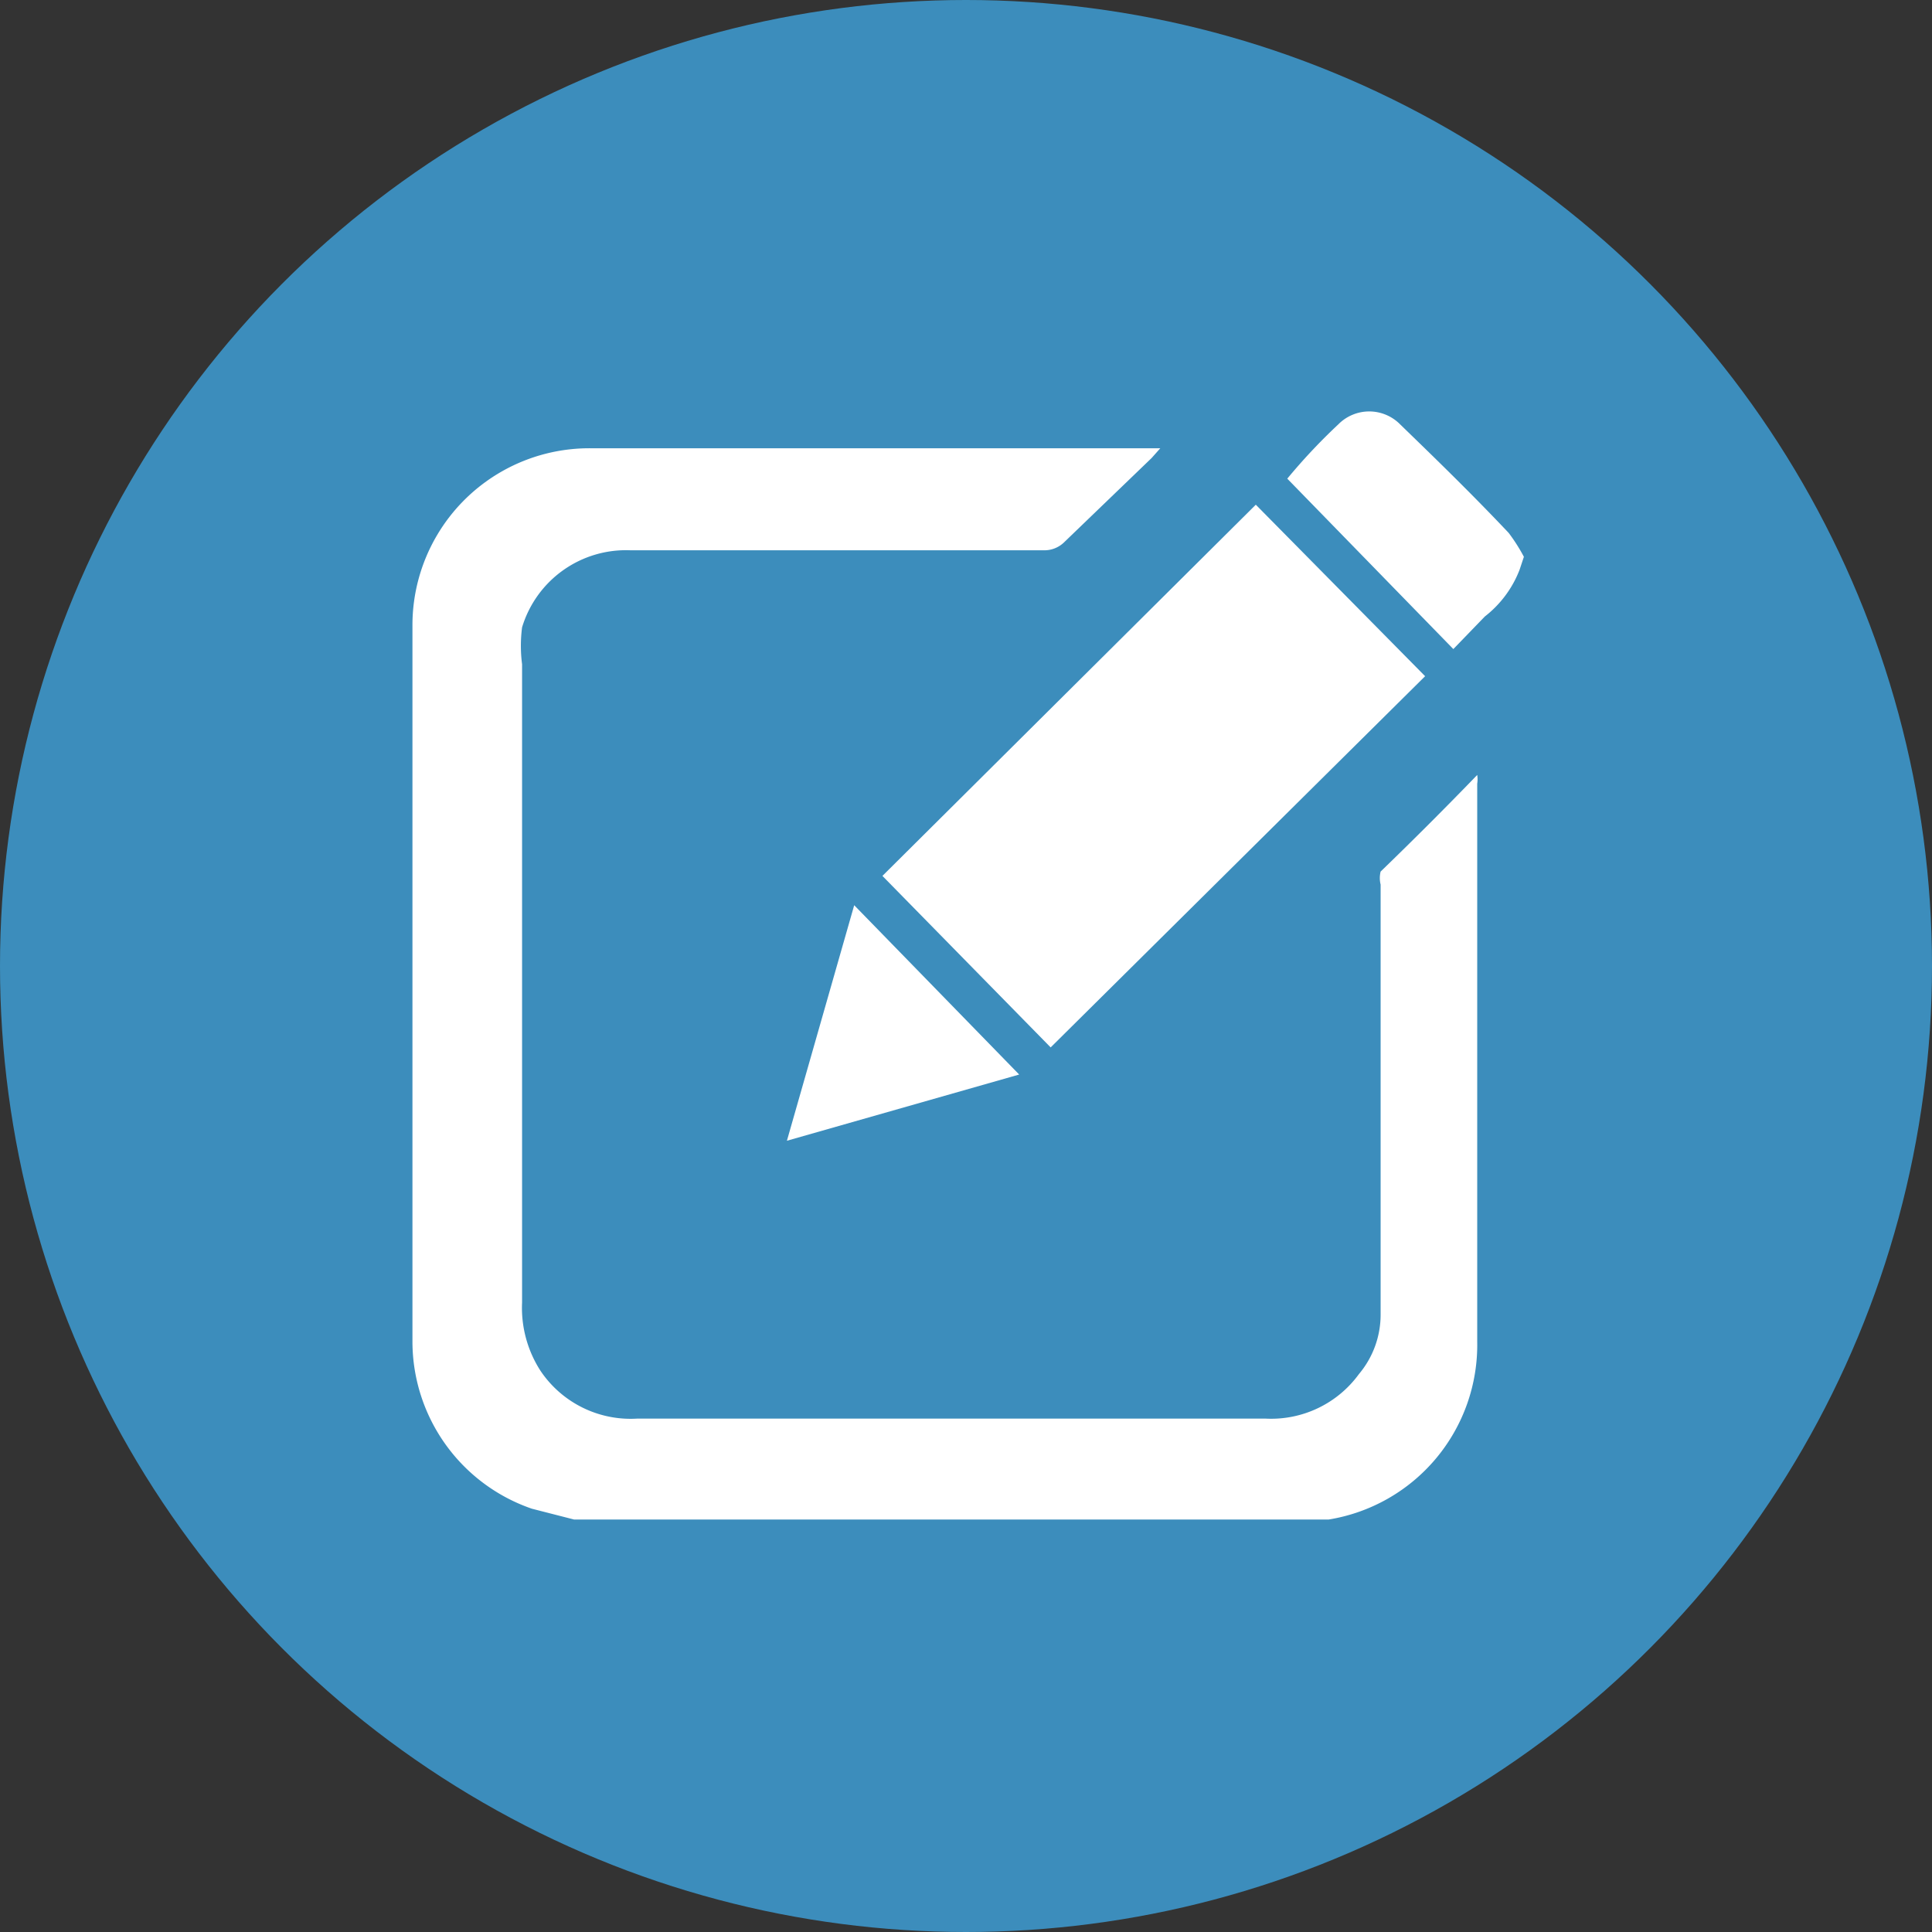 <svg xmlns="http://www.w3.org/2000/svg" viewBox="0 0 17.8 17.8"><rect x="0" y="0" width="17.8" height="17.8" fill="#333333" stroke="none"/><defs><style>.cls-1{fill:#3c8dbc;}.cls-2{fill:#fff;}</style></defs><title>editar</title><g id="Capa_2" data-name="Capa 2"><g id="Capa_1-2" data-name="Capa 1"><circle class="cls-1" cx="8.9" cy="8.9" r="8.9"/><path class="cls-2" d="M5.29,14l-.39-.1a1.63,1.63,0,0,1-1.1-1.54V5.76A1.63,1.63,0,0,1,5.45,4.13h5.24l-.08.09L9.8,5a.26.26,0,0,1-.18.07H5.81a1,1,0,0,0-1,.71,1.32,1.32,0,0,0,0,.34V12a1.07,1.07,0,0,0,.17.63,1,1,0,0,0,.89.44h5.79a1,1,0,0,0,.86-.41.85.85,0,0,0,.2-.55V8.15a.25.25,0,0,1,0-.12c.3-.29.6-.59.89-.89l0,0a.25.25,0,0,1,0,.08c0,1.71,0,3.43,0,5.14A1.63,1.63,0,0,1,12.24,14l-.06,0Z"/><path class="cls-2" d="M14,5.25a1,1,0,0,1-.32.43l-.29.3L11.86,4.41a5.39,5.39,0,0,1,.47-.5.4.4,0,0,1,.57,0c.33.32.65.63,1,1a1.64,1.64,0,0,1,.14.22Z"/><path class="cls-2" d="M11.57,4.65l1.56,1.58L9.68,9.65,8.13,8.07Z"/><path class="cls-2" d="M7.25,10.51l.62-2.17L9.39,9.9Z"/></g></g></svg>